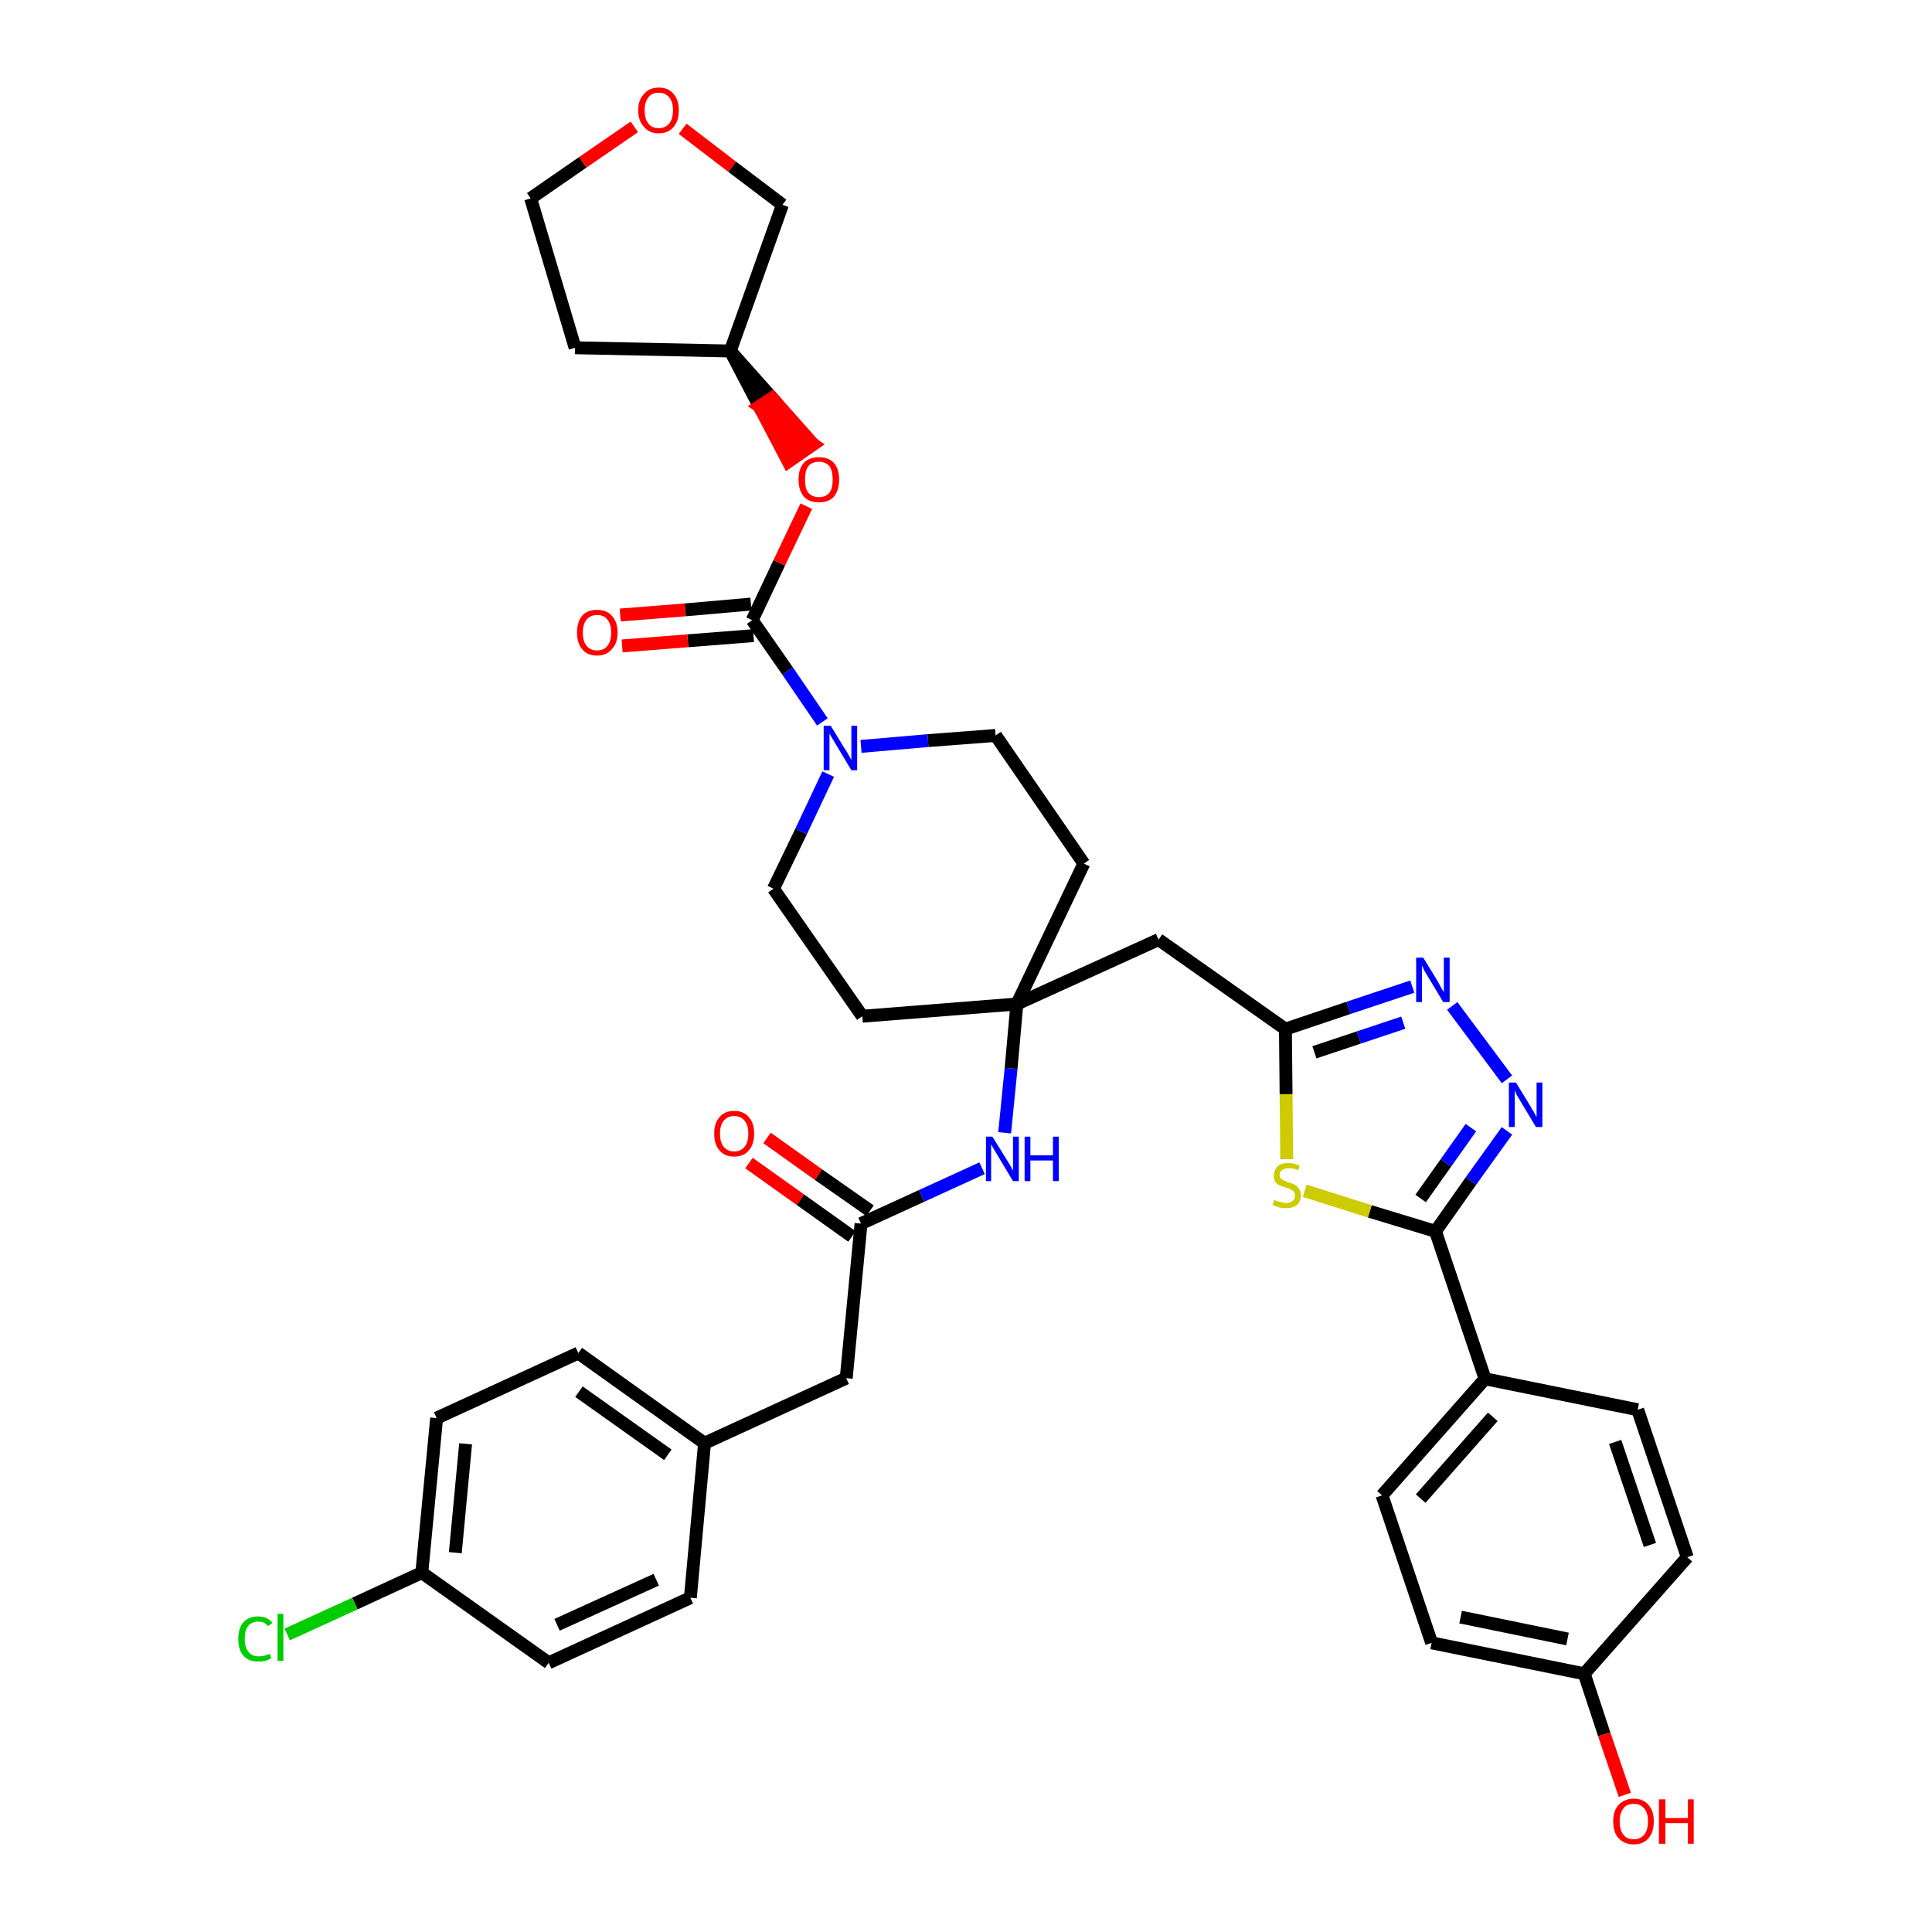 <?xml version='1.0' encoding='iso-8859-1'?>
<svg version='1.1' baseProfile='full'
              xmlns='http://www.w3.org/2000/svg'
                      xmlns:rdkit='http://www.rdkit.org/xml'
                      xmlns:xlink='http://www.w3.org/1999/xlink'
                  xml:space='preserve'
width='300px' height='300px' viewBox='0 0 300 300'>
<!-- END OF HEADER -->
<path class='bond-0 atom-0 atom-1' d='M 116.3,180.6 L 124.3,186.3' style='fill:none;fill-rule:evenodd;stroke:#FF0000;stroke-width:2.0px;stroke-linecap:butt;stroke-linejoin:miter;stroke-opacity:1' />
<path class='bond-0 atom-0 atom-1' d='M 124.3,186.3 L 132.3,192.0' style='fill:none;fill-rule:evenodd;stroke:#000000;stroke-width:2.0px;stroke-linecap:butt;stroke-linejoin:miter;stroke-opacity:1' />
<path class='bond-0 atom-0 atom-1' d='M 119.1,176.7 L 127.1,182.4' style='fill:none;fill-rule:evenodd;stroke:#FF0000;stroke-width:2.0px;stroke-linecap:butt;stroke-linejoin:miter;stroke-opacity:1' />
<path class='bond-0 atom-0 atom-1' d='M 127.1,182.4 L 135.1,188.0' style='fill:none;fill-rule:evenodd;stroke:#000000;stroke-width:2.0px;stroke-linecap:butt;stroke-linejoin:miter;stroke-opacity:1' />
<path class='bond-1 atom-1 atom-2' d='M 133.7,190.0 L 131.4,214.0' style='fill:none;fill-rule:evenodd;stroke:#000000;stroke-width:2.0px;stroke-linecap:butt;stroke-linejoin:miter;stroke-opacity:1' />
<path class='bond-9 atom-1 atom-10' d='M 133.7,190.0 L 143.1,185.7' style='fill:none;fill-rule:evenodd;stroke:#000000;stroke-width:2.0px;stroke-linecap:butt;stroke-linejoin:miter;stroke-opacity:1' />
<path class='bond-9 atom-1 atom-10' d='M 143.1,185.7 L 152.5,181.4' style='fill:none;fill-rule:evenodd;stroke:#0000FF;stroke-width:2.0px;stroke-linecap:butt;stroke-linejoin:miter;stroke-opacity:1' />
<path class='bond-2 atom-2 atom-3' d='M 131.4,214.0 L 109.4,224.1' style='fill:none;fill-rule:evenodd;stroke:#000000;stroke-width:2.0px;stroke-linecap:butt;stroke-linejoin:miter;stroke-opacity:1' />
<path class='bond-3 atom-3 atom-4' d='M 109.4,224.1 L 89.8,210.1' style='fill:none;fill-rule:evenodd;stroke:#000000;stroke-width:2.0px;stroke-linecap:butt;stroke-linejoin:miter;stroke-opacity:1' />
<path class='bond-3 atom-3 atom-4' d='M 103.7,225.9 L 89.9,216.1' style='fill:none;fill-rule:evenodd;stroke:#000000;stroke-width:2.0px;stroke-linecap:butt;stroke-linejoin:miter;stroke-opacity:1' />
<path class='bond-37 atom-9 atom-3' d='M 107.2,248.1 L 109.4,224.1' style='fill:none;fill-rule:evenodd;stroke:#000000;stroke-width:2.0px;stroke-linecap:butt;stroke-linejoin:miter;stroke-opacity:1' />
<path class='bond-4 atom-4 atom-5' d='M 89.8,210.1 L 67.8,220.2' style='fill:none;fill-rule:evenodd;stroke:#000000;stroke-width:2.0px;stroke-linecap:butt;stroke-linejoin:miter;stroke-opacity:1' />
<path class='bond-5 atom-5 atom-6' d='M 67.8,220.2 L 65.5,244.2' style='fill:none;fill-rule:evenodd;stroke:#000000;stroke-width:2.0px;stroke-linecap:butt;stroke-linejoin:miter;stroke-opacity:1' />
<path class='bond-5 atom-5 atom-6' d='M 72.3,224.2 L 70.7,241.1' style='fill:none;fill-rule:evenodd;stroke:#000000;stroke-width:2.0px;stroke-linecap:butt;stroke-linejoin:miter;stroke-opacity:1' />
<path class='bond-6 atom-6 atom-7' d='M 65.5,244.2 L 55.1,249.0' style='fill:none;fill-rule:evenodd;stroke:#000000;stroke-width:2.0px;stroke-linecap:butt;stroke-linejoin:miter;stroke-opacity:1' />
<path class='bond-6 atom-6 atom-7' d='M 55.1,249.0 L 44.6,253.8' style='fill:none;fill-rule:evenodd;stroke:#00CC00;stroke-width:2.0px;stroke-linecap:butt;stroke-linejoin:miter;stroke-opacity:1' />
<path class='bond-7 atom-6 atom-8' d='M 65.5,244.2 L 85.2,258.2' style='fill:none;fill-rule:evenodd;stroke:#000000;stroke-width:2.0px;stroke-linecap:butt;stroke-linejoin:miter;stroke-opacity:1' />
<path class='bond-8 atom-8 atom-9' d='M 85.2,258.2 L 107.2,248.1' style='fill:none;fill-rule:evenodd;stroke:#000000;stroke-width:2.0px;stroke-linecap:butt;stroke-linejoin:miter;stroke-opacity:1' />
<path class='bond-8 atom-8 atom-9' d='M 86.5,252.3 L 101.9,245.3' style='fill:none;fill-rule:evenodd;stroke:#000000;stroke-width:2.0px;stroke-linecap:butt;stroke-linejoin:miter;stroke-opacity:1' />
<path class='bond-10 atom-10 atom-11' d='M 156.0,175.9 L 157.0,165.9' style='fill:none;fill-rule:evenodd;stroke:#0000FF;stroke-width:2.0px;stroke-linecap:butt;stroke-linejoin:miter;stroke-opacity:1' />
<path class='bond-10 atom-10 atom-11' d='M 157.0,165.9 L 157.9,155.9' style='fill:none;fill-rule:evenodd;stroke:#000000;stroke-width:2.0px;stroke-linecap:butt;stroke-linejoin:miter;stroke-opacity:1' />
<path class='bond-11 atom-11 atom-12' d='M 157.9,155.9 L 179.9,145.9' style='fill:none;fill-rule:evenodd;stroke:#000000;stroke-width:2.0px;stroke-linecap:butt;stroke-linejoin:miter;stroke-opacity:1' />
<path class='bond-24 atom-11 atom-25' d='M 157.9,155.9 L 133.9,157.8' style='fill:none;fill-rule:evenodd;stroke:#000000;stroke-width:2.0px;stroke-linecap:butt;stroke-linejoin:miter;stroke-opacity:1' />
<path class='bond-38 atom-37 atom-11' d='M 168.3,134.1 L 157.9,155.9' style='fill:none;fill-rule:evenodd;stroke:#000000;stroke-width:2.0px;stroke-linecap:butt;stroke-linejoin:miter;stroke-opacity:1' />
<path class='bond-12 atom-12 atom-13' d='M 179.9,145.9 L 199.6,159.8' style='fill:none;fill-rule:evenodd;stroke:#000000;stroke-width:2.0px;stroke-linecap:butt;stroke-linejoin:miter;stroke-opacity:1' />
<path class='bond-13 atom-13 atom-14' d='M 199.6,159.8 L 209.4,156.5' style='fill:none;fill-rule:evenodd;stroke:#000000;stroke-width:2.0px;stroke-linecap:butt;stroke-linejoin:miter;stroke-opacity:1' />
<path class='bond-13 atom-13 atom-14' d='M 209.4,156.5 L 219.3,153.2' style='fill:none;fill-rule:evenodd;stroke:#0000FF;stroke-width:2.0px;stroke-linecap:butt;stroke-linejoin:miter;stroke-opacity:1' />
<path class='bond-13 atom-13 atom-14' d='M 204.1,163.4 L 211.0,161.1' style='fill:none;fill-rule:evenodd;stroke:#000000;stroke-width:2.0px;stroke-linecap:butt;stroke-linejoin:miter;stroke-opacity:1' />
<path class='bond-13 atom-13 atom-14' d='M 211.0,161.1 L 217.9,158.8' style='fill:none;fill-rule:evenodd;stroke:#0000FF;stroke-width:2.0px;stroke-linecap:butt;stroke-linejoin:miter;stroke-opacity:1' />
<path class='bond-39 atom-24 atom-13' d='M 199.8,180.0 L 199.7,169.9' style='fill:none;fill-rule:evenodd;stroke:#CCCC00;stroke-width:2.0px;stroke-linecap:butt;stroke-linejoin:miter;stroke-opacity:1' />
<path class='bond-39 atom-24 atom-13' d='M 199.7,169.9 L 199.6,159.8' style='fill:none;fill-rule:evenodd;stroke:#000000;stroke-width:2.0px;stroke-linecap:butt;stroke-linejoin:miter;stroke-opacity:1' />
<path class='bond-14 atom-14 atom-15' d='M 225.5,156.2 L 234.0,167.6' style='fill:none;fill-rule:evenodd;stroke:#0000FF;stroke-width:2.0px;stroke-linecap:butt;stroke-linejoin:miter;stroke-opacity:1' />
<path class='bond-15 atom-15 atom-16' d='M 234.0,175.6 L 228.4,183.4' style='fill:none;fill-rule:evenodd;stroke:#0000FF;stroke-width:2.0px;stroke-linecap:butt;stroke-linejoin:miter;stroke-opacity:1' />
<path class='bond-15 atom-15 atom-16' d='M 228.4,183.4 L 222.9,191.2' style='fill:none;fill-rule:evenodd;stroke:#000000;stroke-width:2.0px;stroke-linecap:butt;stroke-linejoin:miter;stroke-opacity:1' />
<path class='bond-15 atom-15 atom-16' d='M 228.4,175.1 L 224.5,180.6' style='fill:none;fill-rule:evenodd;stroke:#0000FF;stroke-width:2.0px;stroke-linecap:butt;stroke-linejoin:miter;stroke-opacity:1' />
<path class='bond-15 atom-15 atom-16' d='M 224.5,180.6 L 220.6,186.1' style='fill:none;fill-rule:evenodd;stroke:#000000;stroke-width:2.0px;stroke-linecap:butt;stroke-linejoin:miter;stroke-opacity:1' />
<path class='bond-16 atom-16 atom-17' d='M 222.9,191.2 L 230.6,214.1' style='fill:none;fill-rule:evenodd;stroke:#000000;stroke-width:2.0px;stroke-linecap:butt;stroke-linejoin:miter;stroke-opacity:1' />
<path class='bond-23 atom-16 atom-24' d='M 222.9,191.2 L 212.7,188.1' style='fill:none;fill-rule:evenodd;stroke:#000000;stroke-width:2.0px;stroke-linecap:butt;stroke-linejoin:miter;stroke-opacity:1' />
<path class='bond-23 atom-16 atom-24' d='M 212.7,188.1 L 202.6,184.9' style='fill:none;fill-rule:evenodd;stroke:#CCCC00;stroke-width:2.0px;stroke-linecap:butt;stroke-linejoin:miter;stroke-opacity:1' />
<path class='bond-17 atom-17 atom-18' d='M 230.6,214.1 L 214.6,232.2' style='fill:none;fill-rule:evenodd;stroke:#000000;stroke-width:2.0px;stroke-linecap:butt;stroke-linejoin:miter;stroke-opacity:1' />
<path class='bond-17 atom-17 atom-18' d='M 231.8,220.0 L 220.6,232.7' style='fill:none;fill-rule:evenodd;stroke:#000000;stroke-width:2.0px;stroke-linecap:butt;stroke-linejoin:miter;stroke-opacity:1' />
<path class='bond-41 atom-23 atom-17' d='M 254.3,218.9 L 230.6,214.1' style='fill:none;fill-rule:evenodd;stroke:#000000;stroke-width:2.0px;stroke-linecap:butt;stroke-linejoin:miter;stroke-opacity:1' />
<path class='bond-18 atom-18 atom-19' d='M 214.6,232.2 L 222.3,255.1' style='fill:none;fill-rule:evenodd;stroke:#000000;stroke-width:2.0px;stroke-linecap:butt;stroke-linejoin:miter;stroke-opacity:1' />
<path class='bond-19 atom-19 atom-20' d='M 222.3,255.1 L 246.0,259.9' style='fill:none;fill-rule:evenodd;stroke:#000000;stroke-width:2.0px;stroke-linecap:butt;stroke-linejoin:miter;stroke-opacity:1' />
<path class='bond-19 atom-19 atom-20' d='M 226.8,251.1 L 243.4,254.5' style='fill:none;fill-rule:evenodd;stroke:#000000;stroke-width:2.0px;stroke-linecap:butt;stroke-linejoin:miter;stroke-opacity:1' />
<path class='bond-20 atom-20 atom-21' d='M 246.0,259.9 L 249.1,269.3' style='fill:none;fill-rule:evenodd;stroke:#000000;stroke-width:2.0px;stroke-linecap:butt;stroke-linejoin:miter;stroke-opacity:1' />
<path class='bond-20 atom-20 atom-21' d='M 249.1,269.3 L 252.3,278.7' style='fill:none;fill-rule:evenodd;stroke:#FF0000;stroke-width:2.0px;stroke-linecap:butt;stroke-linejoin:miter;stroke-opacity:1' />
<path class='bond-21 atom-20 atom-22' d='M 246.0,259.9 L 262.0,241.8' style='fill:none;fill-rule:evenodd;stroke:#000000;stroke-width:2.0px;stroke-linecap:butt;stroke-linejoin:miter;stroke-opacity:1' />
<path class='bond-22 atom-22 atom-23' d='M 262.0,241.8 L 254.3,218.9' style='fill:none;fill-rule:evenodd;stroke:#000000;stroke-width:2.0px;stroke-linecap:butt;stroke-linejoin:miter;stroke-opacity:1' />
<path class='bond-22 atom-22 atom-23' d='M 256.2,239.9 L 250.8,223.9' style='fill:none;fill-rule:evenodd;stroke:#000000;stroke-width:2.0px;stroke-linecap:butt;stroke-linejoin:miter;stroke-opacity:1' />
<path class='bond-25 atom-25 atom-26' d='M 133.9,157.8 L 120.1,138.0' style='fill:none;fill-rule:evenodd;stroke:#000000;stroke-width:2.0px;stroke-linecap:butt;stroke-linejoin:miter;stroke-opacity:1' />
<path class='bond-26 atom-26 atom-27' d='M 120.1,138.0 L 124.4,129.1' style='fill:none;fill-rule:evenodd;stroke:#000000;stroke-width:2.0px;stroke-linecap:butt;stroke-linejoin:miter;stroke-opacity:1' />
<path class='bond-26 atom-26 atom-27' d='M 124.4,129.1 L 128.6,120.2' style='fill:none;fill-rule:evenodd;stroke:#0000FF;stroke-width:2.0px;stroke-linecap:butt;stroke-linejoin:miter;stroke-opacity:1' />
<path class='bond-27 atom-27 atom-28' d='M 127.7,112.1 L 122.3,104.2' style='fill:none;fill-rule:evenodd;stroke:#0000FF;stroke-width:2.0px;stroke-linecap:butt;stroke-linejoin:miter;stroke-opacity:1' />
<path class='bond-27 atom-27 atom-28' d='M 122.3,104.2 L 116.8,96.3' style='fill:none;fill-rule:evenodd;stroke:#000000;stroke-width:2.0px;stroke-linecap:butt;stroke-linejoin:miter;stroke-opacity:1' />
<path class='bond-35 atom-27 atom-36' d='M 133.7,115.9 L 144.1,115.0' style='fill:none;fill-rule:evenodd;stroke:#0000FF;stroke-width:2.0px;stroke-linecap:butt;stroke-linejoin:miter;stroke-opacity:1' />
<path class='bond-35 atom-27 atom-36' d='M 144.1,115.0 L 154.6,114.2' style='fill:none;fill-rule:evenodd;stroke:#000000;stroke-width:2.0px;stroke-linecap:butt;stroke-linejoin:miter;stroke-opacity:1' />
<path class='bond-28 atom-28 atom-29' d='M 116.6,93.8 L 106.4,94.7' style='fill:none;fill-rule:evenodd;stroke:#000000;stroke-width:2.0px;stroke-linecap:butt;stroke-linejoin:miter;stroke-opacity:1' />
<path class='bond-28 atom-28 atom-29' d='M 106.4,94.7 L 96.3,95.5' style='fill:none;fill-rule:evenodd;stroke:#FF0000;stroke-width:2.0px;stroke-linecap:butt;stroke-linejoin:miter;stroke-opacity:1' />
<path class='bond-28 atom-28 atom-29' d='M 117.0,98.7 L 106.8,99.5' style='fill:none;fill-rule:evenodd;stroke:#000000;stroke-width:2.0px;stroke-linecap:butt;stroke-linejoin:miter;stroke-opacity:1' />
<path class='bond-28 atom-28 atom-29' d='M 106.8,99.5 L 96.6,100.3' style='fill:none;fill-rule:evenodd;stroke:#FF0000;stroke-width:2.0px;stroke-linecap:butt;stroke-linejoin:miter;stroke-opacity:1' />
<path class='bond-29 atom-28 atom-30' d='M 116.8,96.3 L 121.0,87.4' style='fill:none;fill-rule:evenodd;stroke:#000000;stroke-width:2.0px;stroke-linecap:butt;stroke-linejoin:miter;stroke-opacity:1' />
<path class='bond-29 atom-28 atom-30' d='M 121.0,87.4 L 125.2,78.6' style='fill:none;fill-rule:evenodd;stroke:#FF0000;stroke-width:2.0px;stroke-linecap:butt;stroke-linejoin:miter;stroke-opacity:1' />
<path class='bond-30 atom-31 atom-30' d='M 113.4,54.5 L 117.9,63.1 L 119.9,61.8 Z' style='fill:#000000;fill-rule:evenodd;fill-opacity:1;stroke:#000000;stroke-width:2.0px;stroke-linecap:butt;stroke-linejoin:miter;stroke-opacity:1;' />
<path class='bond-30 atom-31 atom-30' d='M 117.9,63.1 L 126.3,69.0 L 122.4,71.7 Z' style='fill:#FF0000;fill-rule:evenodd;fill-opacity:1;stroke:#FF0000;stroke-width:2.0px;stroke-linecap:butt;stroke-linejoin:miter;stroke-opacity:1;' />
<path class='bond-30 atom-31 atom-30' d='M 117.9,63.1 L 119.9,61.8 L 126.3,69.0 Z' style='fill:#FF0000;fill-rule:evenodd;fill-opacity:1;stroke:#FF0000;stroke-width:2.0px;stroke-linecap:butt;stroke-linejoin:miter;stroke-opacity:1;' />
<path class='bond-31 atom-31 atom-32' d='M 113.4,54.5 L 89.3,54.0' style='fill:none;fill-rule:evenodd;stroke:#000000;stroke-width:2.0px;stroke-linecap:butt;stroke-linejoin:miter;stroke-opacity:1' />
<path class='bond-40 atom-35 atom-31' d='M 121.5,31.8 L 113.4,54.5' style='fill:none;fill-rule:evenodd;stroke:#000000;stroke-width:2.0px;stroke-linecap:butt;stroke-linejoin:miter;stroke-opacity:1' />
<path class='bond-32 atom-32 atom-33' d='M 89.3,54.0 L 82.4,30.8' style='fill:none;fill-rule:evenodd;stroke:#000000;stroke-width:2.0px;stroke-linecap:butt;stroke-linejoin:miter;stroke-opacity:1' />
<path class='bond-33 atom-33 atom-34' d='M 82.4,30.8 L 90.5,25.2' style='fill:none;fill-rule:evenodd;stroke:#000000;stroke-width:2.0px;stroke-linecap:butt;stroke-linejoin:miter;stroke-opacity:1' />
<path class='bond-33 atom-33 atom-34' d='M 90.5,25.2 L 98.5,19.7' style='fill:none;fill-rule:evenodd;stroke:#FF0000;stroke-width:2.0px;stroke-linecap:butt;stroke-linejoin:miter;stroke-opacity:1' />
<path class='bond-34 atom-34 atom-35' d='M 106.0,20.0 L 113.7,25.9' style='fill:none;fill-rule:evenodd;stroke:#FF0000;stroke-width:2.0px;stroke-linecap:butt;stroke-linejoin:miter;stroke-opacity:1' />
<path class='bond-34 atom-34 atom-35' d='M 113.7,25.9 L 121.5,31.8' style='fill:none;fill-rule:evenodd;stroke:#000000;stroke-width:2.0px;stroke-linecap:butt;stroke-linejoin:miter;stroke-opacity:1' />
<path class='bond-36 atom-36 atom-37' d='M 154.6,114.2 L 168.3,134.1' style='fill:none;fill-rule:evenodd;stroke:#000000;stroke-width:2.0px;stroke-linecap:butt;stroke-linejoin:miter;stroke-opacity:1' />
<path  class='atom-0' d='M 110.9 176.0
Q 110.9 174.4, 111.7 173.5
Q 112.5 172.5, 114.0 172.5
Q 115.5 172.5, 116.3 173.5
Q 117.1 174.4, 117.1 176.0
Q 117.1 177.7, 116.3 178.6
Q 115.5 179.6, 114.0 179.6
Q 112.5 179.6, 111.7 178.6
Q 110.9 177.7, 110.9 176.0
M 114.0 178.8
Q 115.0 178.8, 115.6 178.1
Q 116.2 177.4, 116.2 176.0
Q 116.2 174.7, 115.6 174.0
Q 115.0 173.3, 114.0 173.3
Q 113.0 173.3, 112.4 174.0
Q 111.8 174.7, 111.8 176.0
Q 111.8 177.4, 112.4 178.1
Q 113.0 178.8, 114.0 178.8
' fill='#FF0000'/>
<path  class='atom-7' d='M 37.0 254.5
Q 37.0 252.8, 37.8 251.9
Q 38.6 251.0, 40.1 251.0
Q 41.5 251.0, 42.3 252.0
L 41.6 252.5
Q 41.1 251.8, 40.1 251.8
Q 39.1 251.8, 38.5 252.5
Q 38.0 253.2, 38.0 254.5
Q 38.0 255.8, 38.6 256.5
Q 39.1 257.2, 40.2 257.2
Q 41.0 257.2, 41.9 256.8
L 42.1 257.5
Q 41.8 257.7, 41.2 257.9
Q 40.7 258.0, 40.1 258.0
Q 38.6 258.0, 37.8 257.1
Q 37.0 256.2, 37.0 254.5
' fill='#00CC00'/>
<path  class='atom-7' d='M 43.1 250.6
L 44.0 250.6
L 44.0 257.9
L 43.1 257.9
L 43.1 250.6
' fill='#00CC00'/>
<path  class='atom-10' d='M 154.1 176.5
L 156.4 180.2
Q 156.6 180.5, 157.0 181.2
Q 157.3 181.8, 157.3 181.8
L 157.3 176.5
L 158.2 176.5
L 158.2 183.4
L 157.3 183.4
L 154.9 179.4
Q 154.6 178.9, 154.3 178.4
Q 154.0 177.9, 153.9 177.7
L 153.9 183.4
L 153.1 183.4
L 153.1 176.5
L 154.1 176.5
' fill='#0000FF'/>
<path  class='atom-10' d='M 159.1 176.5
L 160.0 176.5
L 160.0 179.4
L 163.5 179.4
L 163.5 176.5
L 164.4 176.5
L 164.4 183.4
L 163.5 183.4
L 163.5 180.2
L 160.0 180.2
L 160.0 183.4
L 159.1 183.4
L 159.1 176.5
' fill='#0000FF'/>
<path  class='atom-14' d='M 221.0 148.7
L 223.2 152.3
Q 223.4 152.7, 223.8 153.4
Q 224.1 154.0, 224.2 154.0
L 224.2 148.7
L 225.1 148.7
L 225.1 155.6
L 224.1 155.6
L 221.7 151.6
Q 221.4 151.1, 221.1 150.6
Q 220.9 150.1, 220.8 149.9
L 220.8 155.6
L 219.9 155.6
L 219.9 148.7
L 221.0 148.7
' fill='#0000FF'/>
<path  class='atom-15' d='M 235.4 168.1
L 237.6 171.7
Q 237.8 172.1, 238.2 172.7
Q 238.5 173.4, 238.6 173.4
L 238.6 168.1
L 239.5 168.1
L 239.5 175.0
L 238.5 175.0
L 236.1 171.0
Q 235.8 170.5, 235.5 170.0
Q 235.3 169.5, 235.2 169.3
L 235.2 175.0
L 234.3 175.0
L 234.3 168.1
L 235.4 168.1
' fill='#0000FF'/>
<path  class='atom-21' d='M 250.5 282.8
Q 250.5 281.2, 251.3 280.3
Q 252.2 279.3, 253.7 279.3
Q 255.2 279.3, 256.0 280.3
Q 256.8 281.2, 256.8 282.8
Q 256.8 284.5, 256.0 285.4
Q 255.2 286.4, 253.7 286.4
Q 252.2 286.4, 251.3 285.4
Q 250.5 284.5, 250.5 282.8
M 253.7 285.6
Q 254.7 285.6, 255.3 284.9
Q 255.9 284.2, 255.9 282.8
Q 255.9 281.5, 255.3 280.8
Q 254.7 280.1, 253.7 280.1
Q 252.6 280.1, 252.1 280.8
Q 251.5 281.5, 251.5 282.8
Q 251.5 284.2, 252.1 284.9
Q 252.6 285.6, 253.7 285.6
' fill='#FF0000'/>
<path  class='atom-21' d='M 257.6 279.4
L 258.6 279.4
L 258.6 282.3
L 262.1 282.3
L 262.1 279.4
L 263.0 279.4
L 263.0 286.3
L 262.1 286.3
L 262.1 283.1
L 258.6 283.1
L 258.6 286.3
L 257.6 286.3
L 257.6 279.4
' fill='#FF0000'/>
<path  class='atom-24' d='M 197.9 186.3
Q 198.0 186.4, 198.3 186.5
Q 198.6 186.6, 199.0 186.7
Q 199.3 186.8, 199.7 186.8
Q 200.3 186.8, 200.7 186.5
Q 201.1 186.2, 201.1 185.6
Q 201.1 185.3, 200.9 185.0
Q 200.7 184.8, 200.4 184.7
Q 200.1 184.5, 199.6 184.4
Q 199.0 184.2, 198.6 184.0
Q 198.3 183.9, 198.0 183.5
Q 197.8 183.1, 197.8 182.5
Q 197.8 181.7, 198.4 181.1
Q 198.9 180.6, 200.1 180.6
Q 200.9 180.6, 201.8 181.0
L 201.6 181.7
Q 200.8 181.4, 200.1 181.4
Q 199.5 181.4, 199.1 181.7
Q 198.7 181.9, 198.7 182.4
Q 198.7 182.8, 198.9 183.0
Q 199.1 183.2, 199.4 183.3
Q 199.7 183.5, 200.1 183.6
Q 200.8 183.8, 201.1 184.0
Q 201.5 184.2, 201.7 184.6
Q 202.0 185.0, 202.0 185.6
Q 202.0 186.6, 201.4 187.1
Q 200.8 187.6, 199.7 187.6
Q 199.1 187.6, 198.6 187.5
Q 198.2 187.3, 197.6 187.1
L 197.9 186.3
' fill='#CCCC00'/>
<path  class='atom-27' d='M 129.0 112.7
L 131.2 116.3
Q 131.5 116.7, 131.8 117.3
Q 132.2 118.0, 132.2 118.0
L 132.2 112.7
L 133.1 112.7
L 133.1 119.6
L 132.2 119.6
L 129.8 115.6
Q 129.5 115.1, 129.2 114.6
Q 128.9 114.1, 128.8 113.9
L 128.8 119.6
L 127.9 119.6
L 127.9 112.7
L 129.0 112.7
' fill='#0000FF'/>
<path  class='atom-29' d='M 89.6 98.2
Q 89.6 96.6, 90.4 95.6
Q 91.2 94.7, 92.7 94.7
Q 94.2 94.7, 95.0 95.6
Q 95.9 96.6, 95.9 98.2
Q 95.9 99.9, 95.0 100.8
Q 94.2 101.8, 92.7 101.8
Q 91.2 101.8, 90.4 100.8
Q 89.6 99.9, 89.6 98.2
M 92.7 101.0
Q 93.8 101.0, 94.3 100.3
Q 94.9 99.6, 94.9 98.2
Q 94.9 96.9, 94.3 96.2
Q 93.8 95.5, 92.7 95.5
Q 91.7 95.5, 91.1 96.2
Q 90.5 96.9, 90.5 98.2
Q 90.5 99.6, 91.1 100.3
Q 91.7 101.0, 92.7 101.0
' fill='#FF0000'/>
<path  class='atom-30' d='M 124.0 74.5
Q 124.0 72.8, 124.8 71.9
Q 125.6 71.0, 127.2 71.0
Q 128.7 71.0, 129.5 71.9
Q 130.3 72.8, 130.3 74.5
Q 130.3 76.1, 129.5 77.1
Q 128.7 78.0, 127.2 78.0
Q 125.6 78.0, 124.8 77.1
Q 124.0 76.1, 124.0 74.5
M 127.2 77.2
Q 128.2 77.2, 128.8 76.5
Q 129.3 75.8, 129.3 74.5
Q 129.3 73.1, 128.8 72.4
Q 128.2 71.7, 127.2 71.7
Q 126.1 71.7, 125.5 72.4
Q 125.0 73.1, 125.0 74.5
Q 125.0 75.8, 125.5 76.5
Q 126.1 77.2, 127.2 77.2
' fill='#FF0000'/>
<path  class='atom-34' d='M 99.1 17.1
Q 99.1 15.5, 100.0 14.6
Q 100.8 13.6, 102.3 13.6
Q 103.8 13.6, 104.6 14.6
Q 105.4 15.5, 105.4 17.1
Q 105.4 18.8, 104.6 19.7
Q 103.8 20.7, 102.3 20.7
Q 100.8 20.7, 100.0 19.7
Q 99.1 18.8, 99.1 17.1
M 102.3 19.9
Q 103.3 19.9, 103.9 19.2
Q 104.5 18.5, 104.5 17.1
Q 104.5 15.8, 103.9 15.1
Q 103.3 14.4, 102.3 14.4
Q 101.2 14.4, 100.7 15.1
Q 100.1 15.8, 100.1 17.1
Q 100.1 18.5, 100.7 19.2
Q 101.2 19.9, 102.3 19.9
' fill='#FF0000'/>
</svg>
